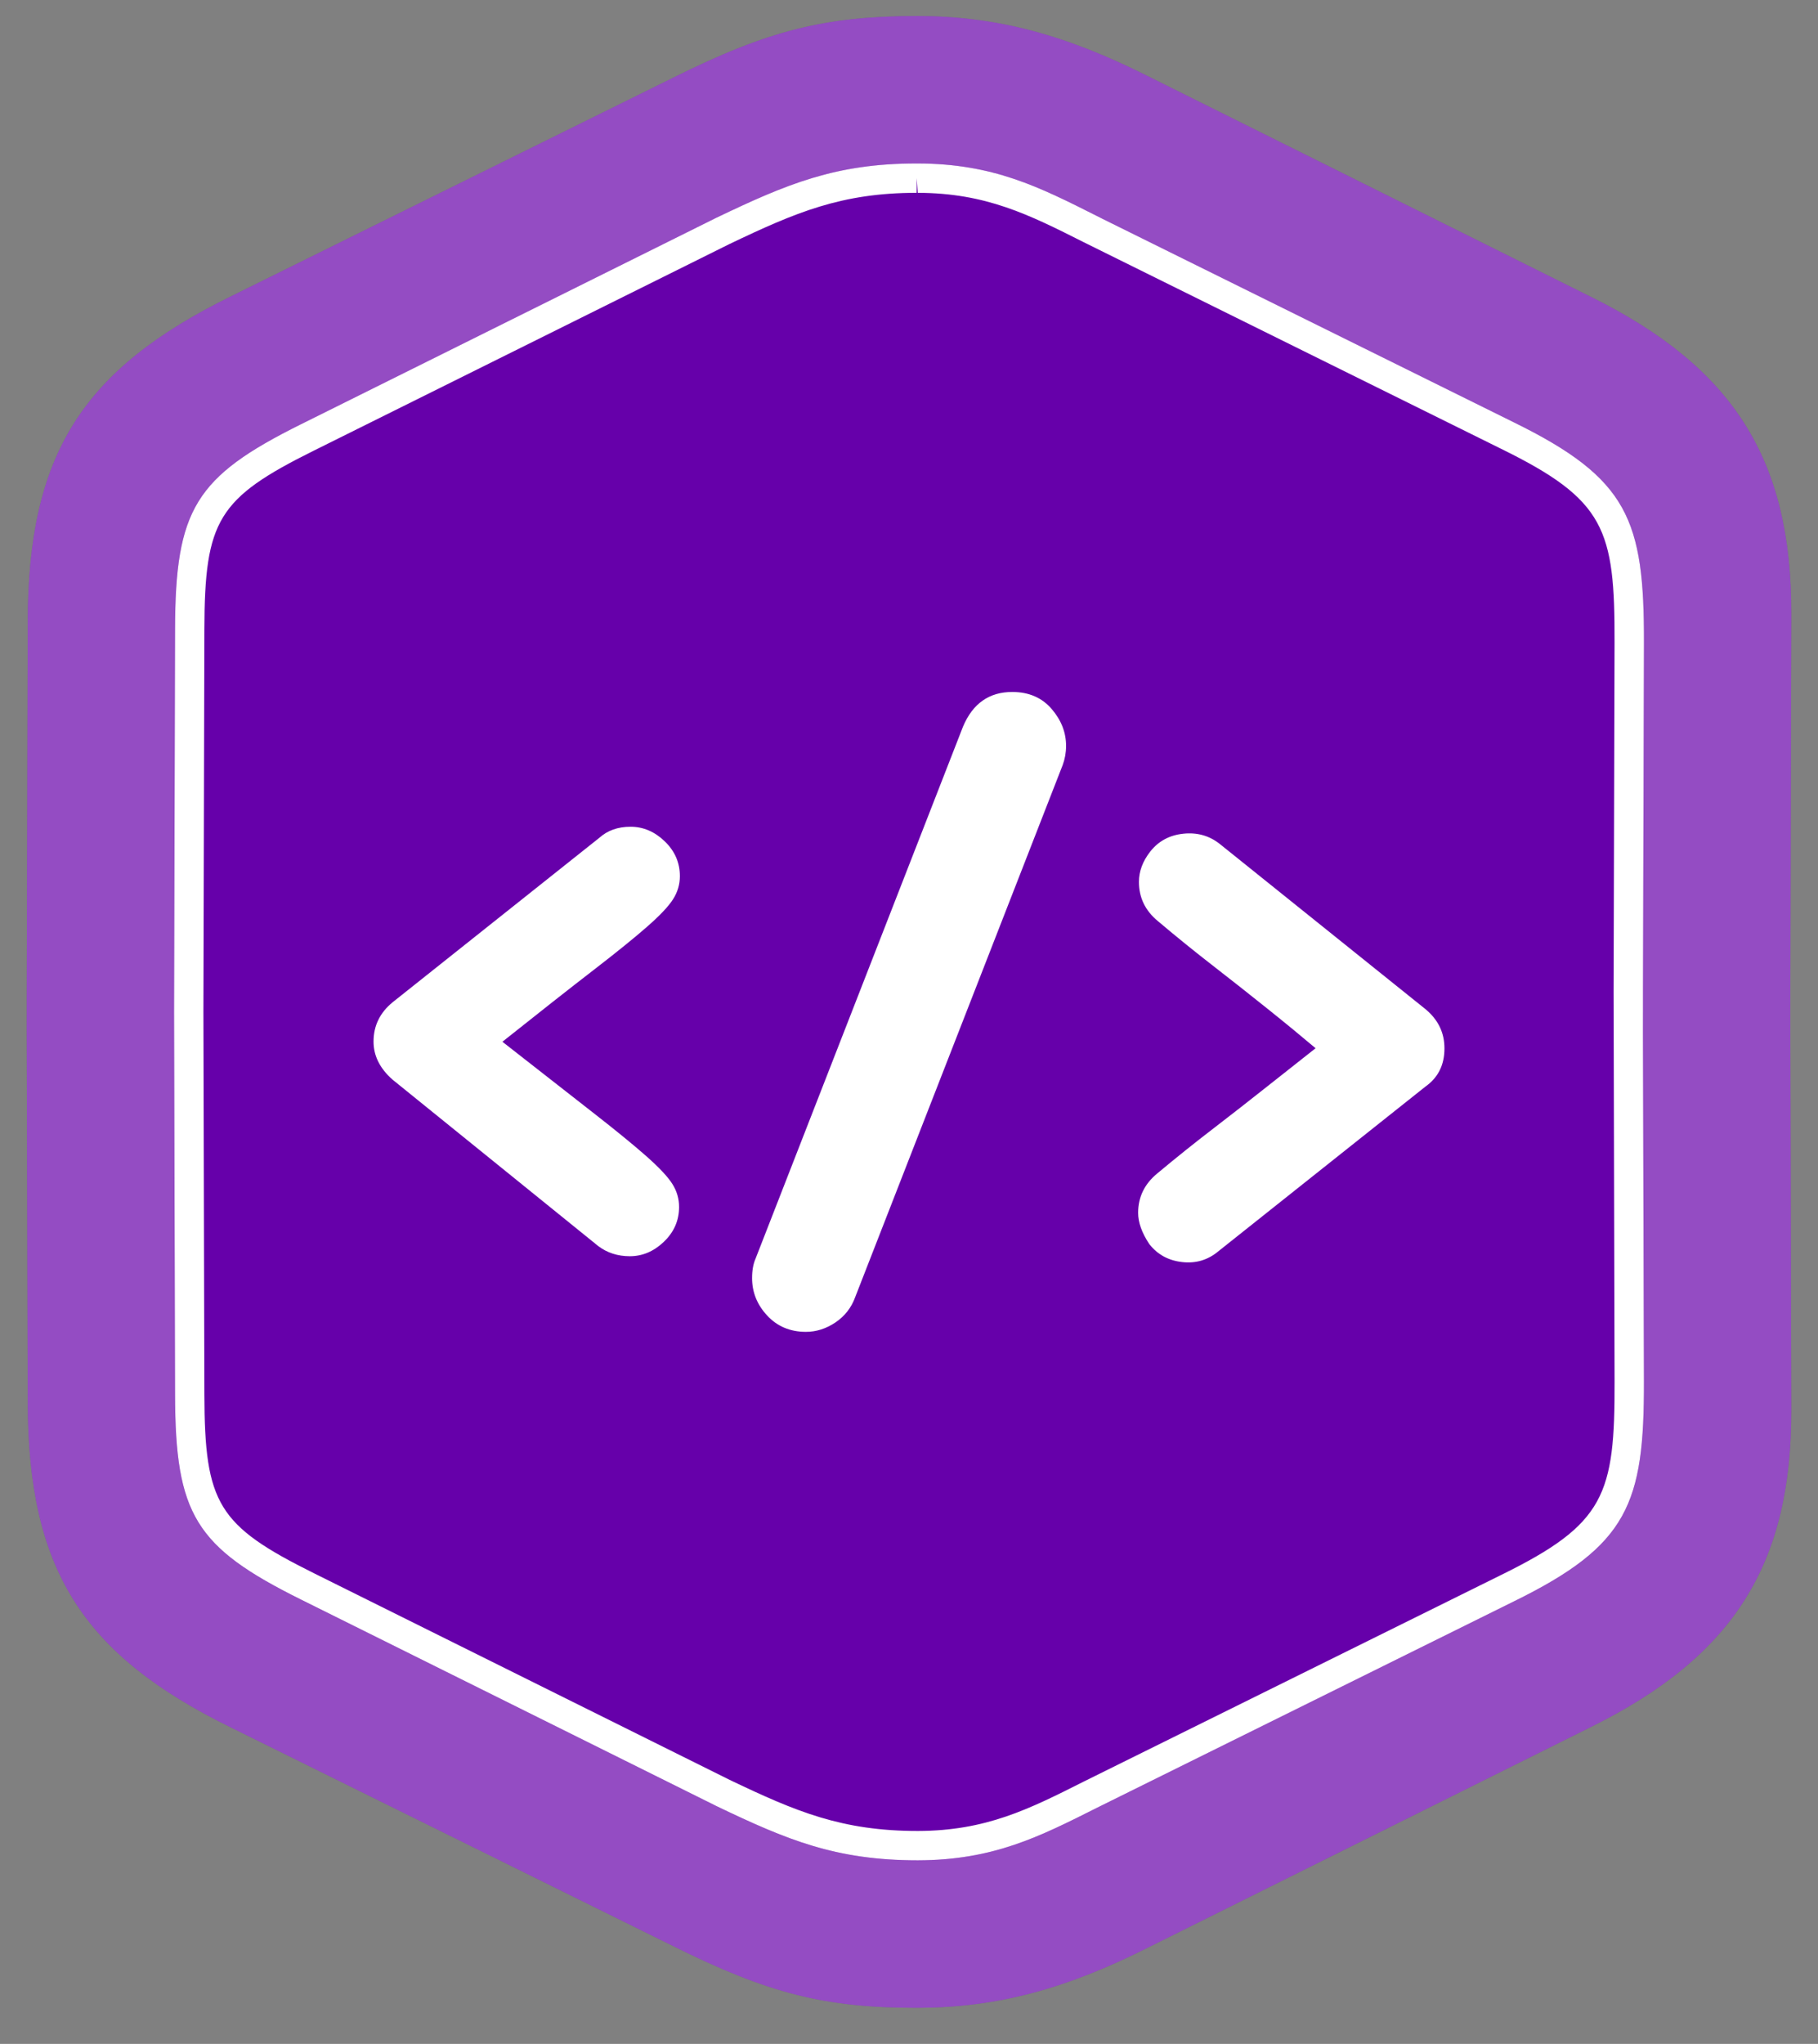 <?xml version="1.0" encoding="utf-8"?>
<!-- Generator: Adobe Illustrator 16.0.0, SVG Export Plug-In . SVG Version: 6.00 Build 0)  -->
<!DOCTYPE svg PUBLIC "-//W3C//DTD SVG 1.1//EN" "http://www.w3.org/Graphics/SVG/1.1/DTD/svg11.dtd">
<svg version="1.1" id="Layer_1" xmlns="http://www.w3.org/2000/svg" xmlns:xlink="http://www.w3.org/1999/xlink" x="0px" y="0px"
	 width="113.333px" height="127.334px" viewBox="0 0 113.333 127.334" enable-background="new 0 0 113.333 127.334"
	 xml:space="preserve">
 <rect x="0" y="0" width="113.333" height="127.334" fill="#808080" stroke="none"/>
 <path fill="#6600aa" d="M99.187,18.5L71.577,4.756C66.372,2.135,62.087,1.013,57.241,1
 	c-5.807,0-9.337,0.893-15.236,3.822L14.473,18.426C5.088,23.02,1.754,28.333,1.729,38.738L1.667,62.083v0.953l-0.002,0.966
 	l0.064,23.343c0.025,10.406,3.359,15.719,12.734,20.309L42,121.258c5.902,2.934,9.434,3.826,15.109,3.826h0.131
 	c4.846-0.014,9.129-1.135,14.325-3.75l27.617-13.746c8.895-4.408,12.51-10.141,12.486-19.779l-0.062-24.759l0.062-24.774
 	C111.692,28.634,108.077,22.904,99.187,18.5z "/>
<path opacity="0.3" fill="#FFFFFF" d="M99.187,18.5L71.577,4.756C66.372,2.135,62.087,1.013,57.241,1
	c-5.807,0-9.337,0.893-15.236,3.822L14.473,18.426C5.088,23.02,1.754,28.333,1.729,38.738L1.667,62.083v0.953l-0.002,0.966
	l0.064,23.343c0.025,10.406,3.359,15.719,12.734,20.309L42,121.258c5.902,2.934,9.434,3.826,15.109,3.826h0.131
	c4.846-0.014,9.129-1.135,14.325-3.75l27.617-13.746c8.895-4.408,12.51-10.141,12.486-19.779l-0.062-24.759l0.062-24.774
	C111.692,28.634,108.077,22.904,99.187,18.5z M102.421,63.035l-0.002,1.224l0.062,21.79c0.02,7.654-0.986,10.225-8.1,13.715
	l-26.008,12.867c-3.613,1.818-6.467,3.256-11.158,3.268c-5.118,0-8.149-1.271-12.532-3.369l-25.93-12.881
	c-6.578-3.268-7.823-5.297-7.842-12.771l-0.061-23.828l0.061-23.843c0.019-7.474,1.264-9.503,7.842-12.771l25.891-12.862
	c4.41-2.11,7.446-3.388,12.496-3.388h0.074c4.692,0.012,7.545,1.449,11.161,3.27l0.357,0.181l25.658,12.687
	c7.104,3.489,8.109,6.058,8.09,13.714l-0.061,21.751V63.035z"/>
<path fill="#FFFFFF" d="M94.392,26.322L68.733,13.635l-0.357-0.181c-3.615-1.82-6.469-3.258-11.161-3.27h-0.074
	c-5.05,0-8.086,1.278-12.496,3.388L18.754,26.435c-6.578,3.269-7.823,5.298-7.842,12.771l-0.061,23.843l0.061,23.828
	c0.019,7.475,1.264,9.504,7.842,12.771l25.93,12.881c4.383,2.098,7.414,3.369,12.532,3.369c4.691-0.012,7.544-1.449,11.158-3.268
	l26.008-12.867c7.113-3.49,8.119-6.061,8.1-13.715l-0.062-21.79l0.002-1.224v-1.248l0.061-21.751
	C102.501,32.38,101.495,29.811,94.392,26.322z M100.651,86.051c0.02,7.072-0.588,8.889-7.076,12.072l-26.023,12.873
	c-3.398,1.713-6.08,3.064-10.336,3.074c-4.73,0-7.593-1.205-11.73-3.184L19.569,98.012c-5.981-2.973-6.811-4.326-6.828-11.139
	L12.68,63.049l0.061-23.838c0.018-6.813,0.847-8.167,6.828-11.139l25.878-12.855c4.165-1.994,7.031-3.204,11.694-3.204v-0.915
	l0.072,0.915c4.258,0.01,6.94,1.362,10.344,3.076l26.025,12.873c6.48,3.182,7.088,4.999,7.068,12.069l-0.059,21.754L100.651,86.051z
	"/>
<path fill="#FFFFFF" d="M40.348,57.727c0.795-0.697,1.332-1.265,1.611-1.707c0.282-0.443,0.424-0.919,0.424-1.431
	c0.002-0.839-0.311-1.562-0.938-2.169c-0.629-0.606-1.338-0.912-2.129-0.914c-0.793-0.002-1.445,0.231-1.96,0.694L24.478,62.439
	c-0.794,0.651-1.19,1.466-1.192,2.442c-0.003,0.886,0.391,1.679,1.182,2.378l12.828,10.373c0.559,0.42,1.211,0.629,1.957,0.631
	c0.79,0.002,1.502-0.297,2.132-0.9c0.632-0.604,0.947-1.326,0.948-2.166c0.002-0.51-0.136-0.986-0.416-1.432
	c-0.277-0.443-0.813-1.014-1.604-1.715s-1.906-1.611-3.346-2.734c-1.441-1.121-3.324-2.594-5.648-4.415
	c2.334-1.857,4.224-3.343,5.669-4.457C38.434,59.329,39.554,58.424,40.348,57.727z"/>
<path fill="#FFFFFF" d="M63.112,43.11c-1.443-0.004-2.473,0.718-3.078,2.158L47.096,78.426c-0.141,0.324-0.211,0.721-0.212,1.188
	c-0.003,0.883,0.312,1.666,0.938,2.342c0.628,0.676,1.43,1.016,2.408,1.018c0.652,0.002,1.269-0.195,1.854-0.588
	c0.583-0.396,0.989-0.918,1.225-1.568l12.938-33.157c0.137-0.372,0.211-0.768,0.211-1.188c0.002-0.837-0.299-1.607-0.902-2.309
	C64.95,43.463,64.136,43.113,63.112,43.11z"/>
<path fill="#FFFFFF" d="M76.036,52.575c-0.654-0.515-1.406-0.725-2.268-0.635c-0.865,0.091-1.551,0.462-2.064,1.114
	c-0.471,0.604-0.703,1.233-0.703,1.883c-0.002,0.979,0.389,1.795,1.182,2.449c1.16,0.98,2.346,1.938,3.553,2.873
	c1.025,0.795,2.105,1.646,3.244,2.558c1.139,0.91,2.15,1.742,3.033,2.488c-0.887,0.696-1.902,1.496-3.045,2.404
	c-1.143,0.904-2.229,1.754-3.256,2.541c-1.211,0.928-2.402,1.881-3.568,2.855c-0.793,0.652-1.189,1.465-1.193,2.443
	c-0.002,0.605,0.229,1.256,0.695,1.957c0.508,0.652,1.193,1.027,2.057,1.123c0.859,0.096,1.615-0.135,2.273-0.693l12.881-10.238
	c0.791-0.559,1.189-1.348,1.189-2.375c0.004-0.977-0.389-1.792-1.178-2.448L76.036,52.575z"/>
</svg>
